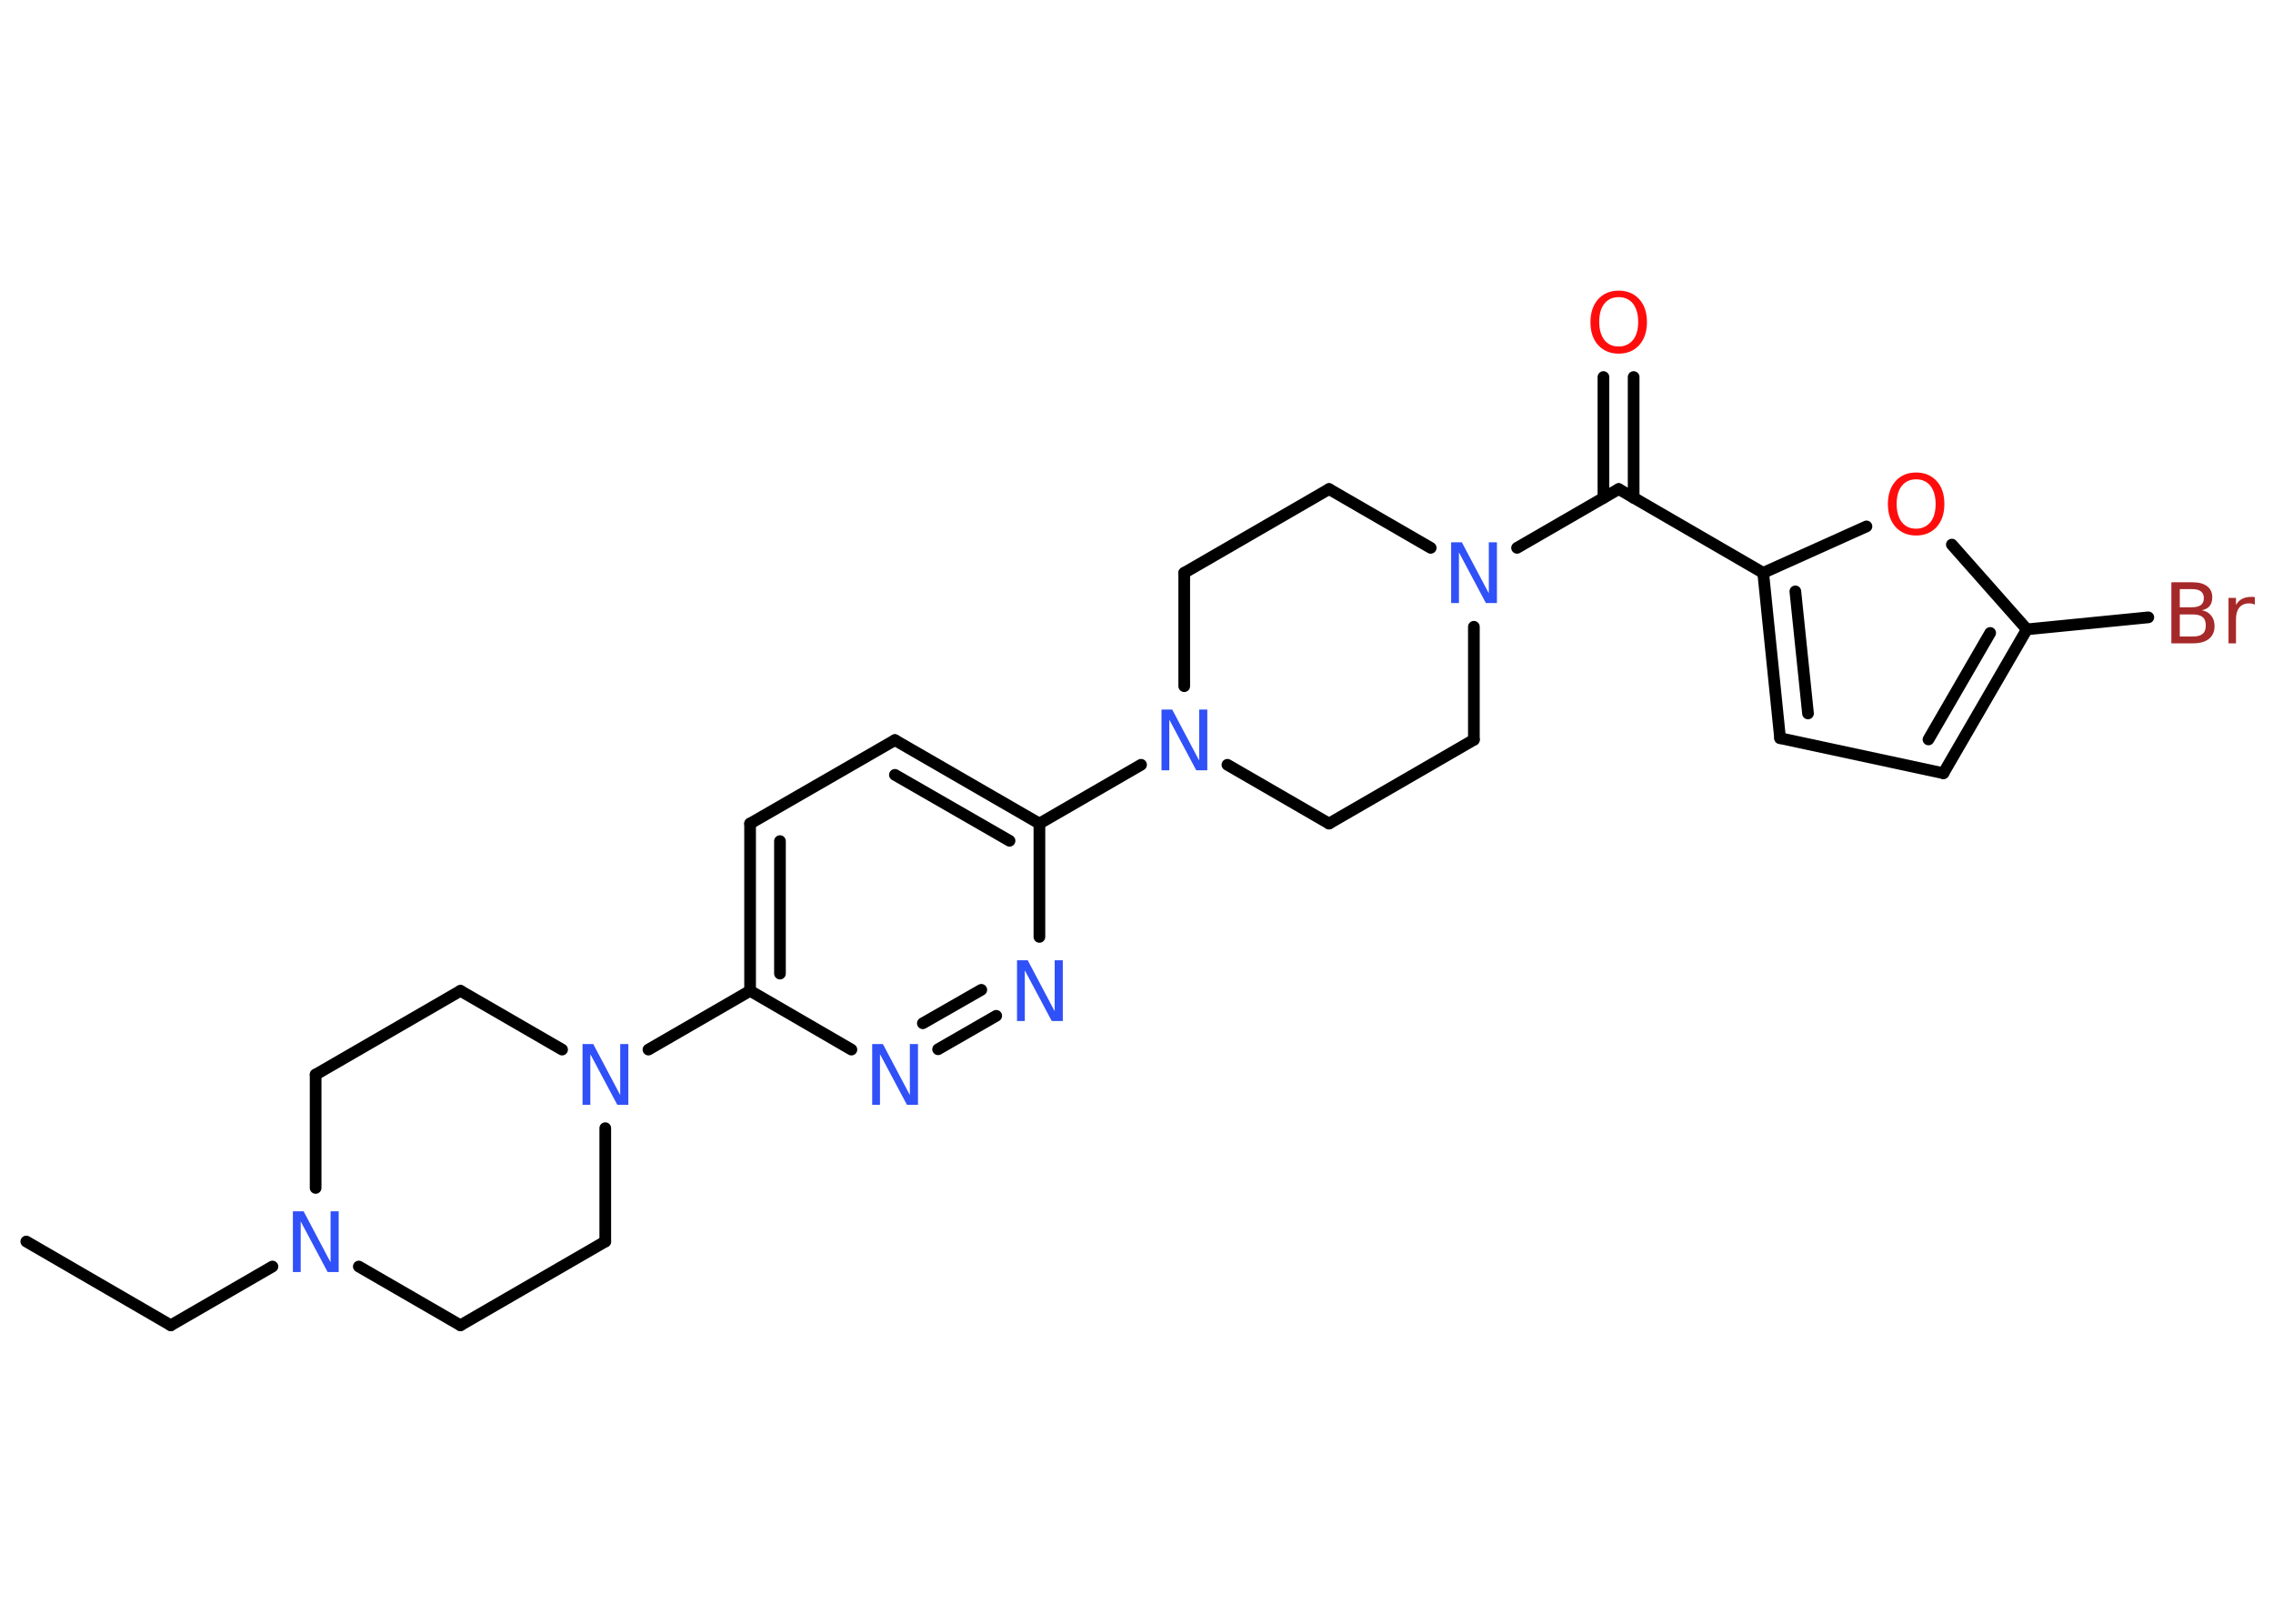 <?xml version='1.0' encoding='UTF-8'?>
<!DOCTYPE svg PUBLIC "-//W3C//DTD SVG 1.1//EN" "http://www.w3.org/Graphics/SVG/1.1/DTD/svg11.dtd">
<svg version='1.2' xmlns='http://www.w3.org/2000/svg' xmlns:xlink='http://www.w3.org/1999/xlink' width='70.0mm' height='50.0mm' viewBox='0 0 70.0 50.0'>
  <desc>Generated by the Chemistry Development Kit (http://github.com/cdk)</desc>
  <g stroke-linecap='round' stroke-linejoin='round' stroke='#000000' stroke-width='.36' fill='#3050F8'>
    <rect x='.0' y='.0' width='70.0' height='50.0' fill='#FFFFFF' stroke='none'/>
    <g id='mol1' class='mol'>
      <line id='mol1bnd1' class='bond' x1='.81' y1='38.23' x2='5.26' y2='40.81'/>
      <line id='mol1bnd2' class='bond' x1='5.26' y1='40.81' x2='8.39' y2='39.0'/>
      <line id='mol1bnd3' class='bond' x1='11.05' y1='39.0' x2='14.18' y2='40.81'/>
      <line id='mol1bnd4' class='bond' x1='14.18' y1='40.81' x2='18.64' y2='38.23'/>
      <line id='mol1bnd5' class='bond' x1='18.64' y1='38.23' x2='18.64' y2='34.74'/>
      <line id='mol1bnd6' class='bond' x1='19.97' y1='32.32' x2='23.1' y2='30.51'/>
      <g id='mol1bnd7' class='bond'>
        <line x1='23.1' y1='25.36' x2='23.1' y2='30.51'/>
        <line x1='24.02' y1='25.9' x2='24.02' y2='29.98'/>
      </g>
      <line id='mol1bnd8' class='bond' x1='23.1' y1='25.36' x2='27.56' y2='22.79'/>
      <g id='mol1bnd9' class='bond'>
        <line x1='32.01' y1='25.36' x2='27.56' y2='22.79'/>
        <line x1='31.09' y1='25.89' x2='27.56' y2='23.86'/>
      </g>
      <line id='mol1bnd10' class='bond' x1='32.01' y1='25.36' x2='35.14' y2='23.55'/>
      <line id='mol1bnd11' class='bond' x1='37.8' y1='23.55' x2='40.93' y2='25.36'/>
      <line id='mol1bnd12' class='bond' x1='40.93' y1='25.36' x2='45.39' y2='22.78'/>
      <line id='mol1bnd13' class='bond' x1='45.39' y1='22.78' x2='45.39' y2='19.3'/>
      <line id='mol1bnd14' class='bond' x1='46.72' y1='16.87' x2='49.85' y2='15.06'/>
      <g id='mol1bnd15' class='bond'>
        <line x1='49.38' y1='15.33' x2='49.38' y2='11.61'/>
        <line x1='50.31' y1='15.33' x2='50.31' y2='11.61'/>
      </g>
      <line id='mol1bnd16' class='bond' x1='49.85' y1='15.06' x2='54.3' y2='17.64'/>
      <g id='mol1bnd17' class='bond'>
        <line x1='54.3' y1='17.64' x2='54.82' y2='22.73'/>
        <line x1='55.29' y1='18.21' x2='55.68' y2='21.97'/>
      </g>
      <line id='mol1bnd18' class='bond' x1='54.82' y1='22.73' x2='59.85' y2='23.81'/>
      <g id='mol1bnd19' class='bond'>
        <line x1='59.85' y1='23.81' x2='62.42' y2='19.38'/>
        <line x1='59.39' y1='22.77' x2='61.29' y2='19.49'/>
      </g>
      <line id='mol1bnd20' class='bond' x1='62.42' y1='19.38' x2='66.16' y2='19.01'/>
      <line id='mol1bnd21' class='bond' x1='62.42' y1='19.38' x2='60.11' y2='16.77'/>
      <line id='mol1bnd22' class='bond' x1='54.3' y1='17.64' x2='57.48' y2='16.21'/>
      <line id='mol1bnd23' class='bond' x1='44.06' y1='16.87' x2='40.93' y2='15.06'/>
      <line id='mol1bnd24' class='bond' x1='40.93' y1='15.06' x2='36.47' y2='17.64'/>
      <line id='mol1bnd25' class='bond' x1='36.47' y1='21.13' x2='36.47' y2='17.64'/>
      <line id='mol1bnd26' class='bond' x1='32.01' y1='25.36' x2='32.01' y2='28.85'/>
      <g id='mol1bnd27' class='bond'>
        <line x1='28.89' y1='32.31' x2='30.68' y2='31.28'/>
        <line x1='28.42' y1='31.51' x2='30.22' y2='30.48'/>
      </g>
      <line id='mol1bnd28' class='bond' x1='23.1' y1='30.51' x2='26.22' y2='32.32'/>
      <line id='mol1bnd29' class='bond' x1='17.31' y1='32.32' x2='14.18' y2='30.51'/>
      <line id='mol1bnd30' class='bond' x1='14.18' y1='30.51' x2='9.72' y2='33.09'/>
      <line id='mol1bnd31' class='bond' x1='9.72' y1='36.58' x2='9.72' y2='33.09'/>
      <path id='mol1atm3' class='atom' d='M9.01 37.3h.34l.83 1.57v-1.57h.25v1.87h-.34l-.83 -1.56v1.56h-.24v-1.87z' stroke='none'/>
      <path id='mol1atm6' class='atom' d='M17.93 32.15h.34l.83 1.57v-1.57h.25v1.87h-.34l-.83 -1.56v1.56h-.24v-1.87z' stroke='none'/>
      <path id='mol1atm11' class='atom' d='M35.76 21.85h.34l.83 1.57v-1.57h.25v1.87h-.34l-.83 -1.56v1.56h-.24v-1.87z' stroke='none'/>
      <path id='mol1atm14' class='atom' d='M44.68 16.7h.34l.83 1.57v-1.57h.25v1.87h-.34l-.83 -1.56v1.56h-.24v-1.87z' stroke='none'/>
      <path id='mol1atm16' class='atom' d='M49.85 9.15q-.28 .0 -.44 .2q-.16 .2 -.16 .56q.0 .35 .16 .56q.16 .2 .44 .2q.27 .0 .44 -.2q.16 -.2 .16 -.56q.0 -.35 -.16 -.56q-.16 -.2 -.44 -.2zM49.85 8.95q.39 .0 .63 .26q.24 .26 .24 .71q.0 .44 -.24 .71q-.24 .26 -.63 .26q-.39 .0 -.63 -.26q-.24 -.26 -.24 -.71q.0 -.44 .24 -.71q.24 -.26 .63 -.26z' stroke='none' fill='#FF0D0D'/>
      <path id='mol1atm21' class='atom' d='M67.13 18.91v.69h.4q.21 .0 .3 -.08q.1 -.08 .1 -.26q.0 -.18 -.1 -.26q-.1 -.08 -.3 -.08h-.4zM67.13 18.14v.56h.37q.18 .0 .28 -.07q.09 -.07 .09 -.21q.0 -.14 -.09 -.21q-.09 -.07 -.28 -.07h-.37zM66.88 17.93h.64q.29 .0 .45 .12q.16 .12 .16 .34q.0 .17 -.08 .27q-.08 .1 -.24 .13q.19 .04 .29 .17q.1 .13 .1 .32q.0 .25 -.17 .39q-.17 .14 -.49 .14h-.67v-1.87zM69.44 18.62q-.04 -.02 -.08 -.03q-.04 -.01 -.1 -.01q-.19 .0 -.3 .13q-.1 .13 -.1 .36v.74h-.23v-1.4h.23v.22q.07 -.13 .19 -.19q.12 -.06 .28 -.06q.02 .0 .05 .0q.03 .0 .06 .01v.24z' stroke='none' fill='#A62929'/>
      <path id='mol1atm22' class='atom' d='M59.01 14.76q-.28 .0 -.44 .2q-.16 .2 -.16 .56q.0 .35 .16 .56q.16 .2 .44 .2q.27 .0 .44 -.2q.16 -.2 .16 -.56q.0 -.35 -.16 -.56q-.16 -.2 -.44 -.2zM59.01 14.55q.39 .0 .63 .26q.24 .26 .24 .71q.0 .44 -.24 .71q-.24 .26 -.63 .26q-.39 .0 -.63 -.26q-.24 -.26 -.24 -.71q.0 -.44 .24 -.71q.24 -.26 .63 -.26z' stroke='none' fill='#FF0D0D'/>
      <path id='mol1atm25' class='atom' d='M31.31 29.57h.34l.83 1.57v-1.57h.25v1.87h-.34l-.83 -1.56v1.56h-.24v-1.87z' stroke='none'/>
      <path id='mol1atm26' class='atom' d='M26.85 32.15h.34l.83 1.57v-1.57h.25v1.87h-.34l-.83 -1.56v1.56h-.24v-1.87z' stroke='none'/>
    </g>
  </g>
</svg>
